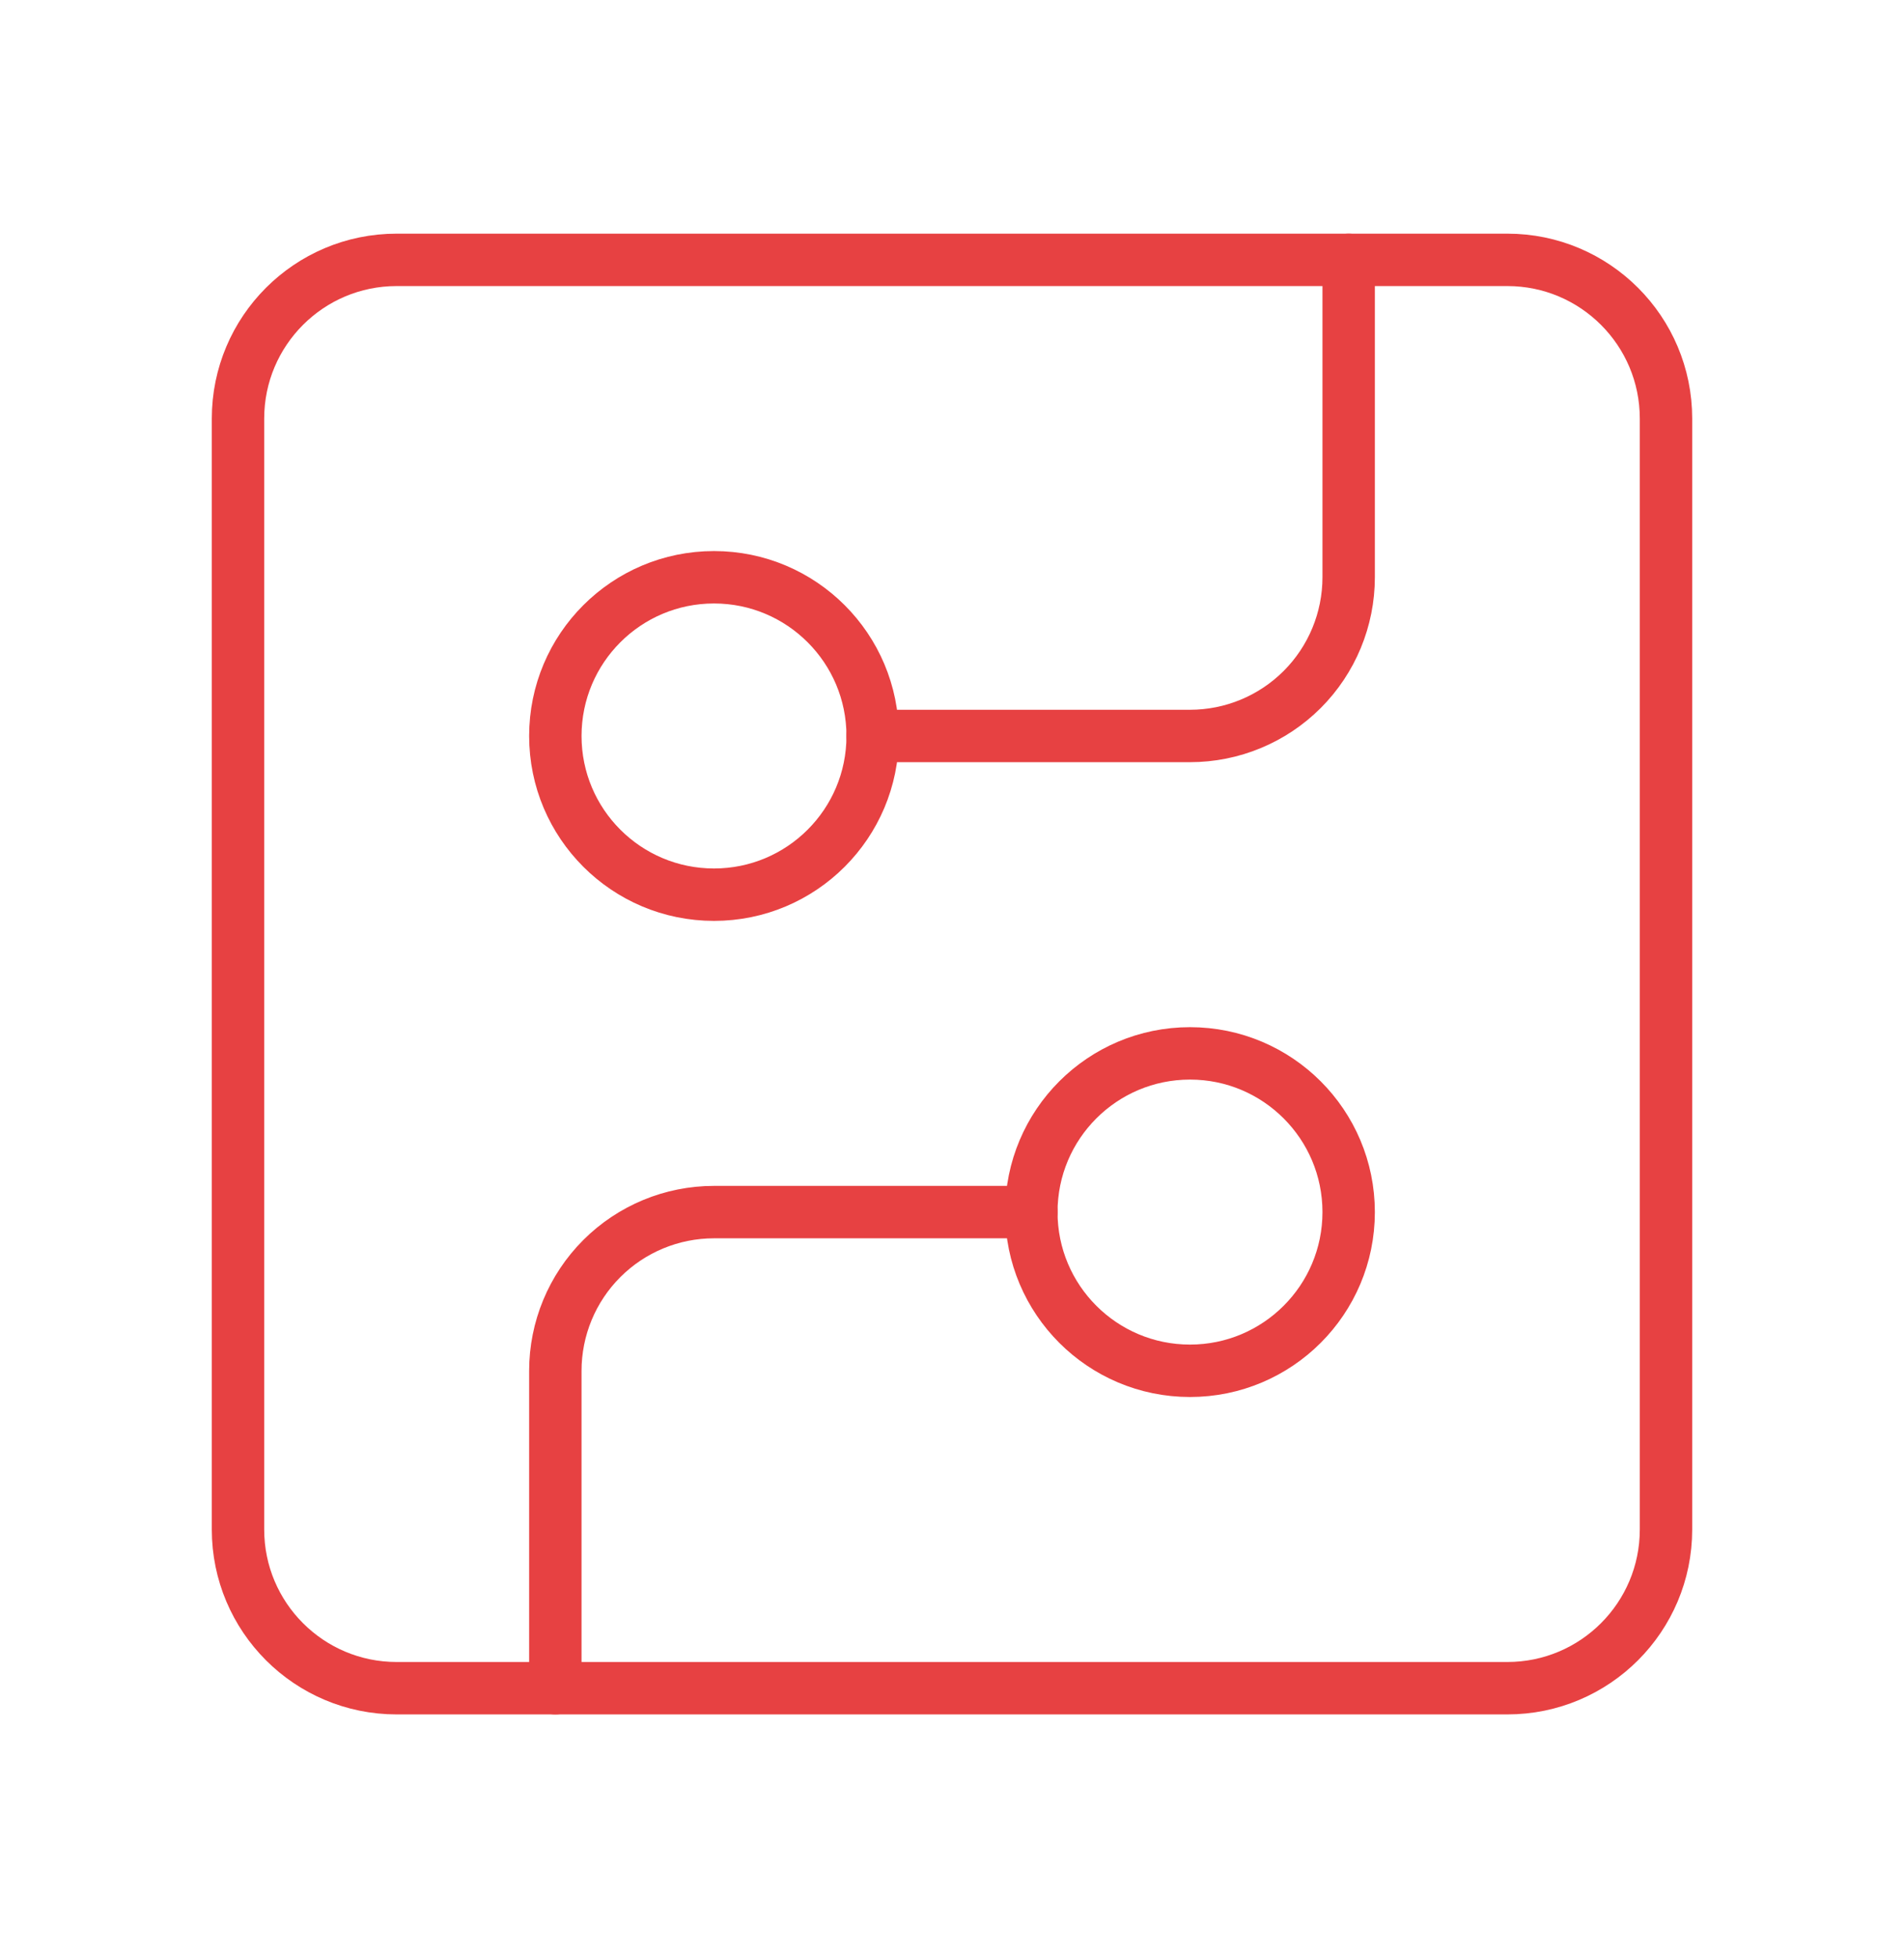 <svg width="109" height="112" viewBox="0 0 109 112" fill="none" xmlns="http://www.w3.org/2000/svg">
<path d="M86.292 14.873H22.708C17.692 14.873 13.625 18.94 13.625 23.957V87.54C13.625 92.557 17.692 96.624 22.708 96.624H86.292C91.308 96.624 95.375 92.557 95.375 87.54V23.957C95.375 18.94 91.308 14.873 86.292 14.873Z" stroke="#E74142" stroke-width="3" stroke-linecap="round" stroke-linejoin="round"/>
<path d="M49.958 42.123H68.125C70.534 42.123 72.844 41.167 74.548 39.463C76.251 37.76 77.208 35.449 77.208 33.04V14.873" stroke="#E74142" stroke-width="3" stroke-linecap="round" stroke-linejoin="round"/>
<path d="M40.875 51.207C45.892 51.207 49.958 47.14 49.958 42.124C49.958 37.107 45.892 33.04 40.875 33.04C35.858 33.04 31.792 37.107 31.792 42.124C31.792 47.14 35.858 51.207 40.875 51.207Z" stroke="#E74142" stroke-width="3" stroke-linecap="round" stroke-linejoin="round"/>
<path d="M31.792 96.624V78.457C31.792 76.048 32.749 73.737 34.452 72.034C36.156 70.331 38.466 69.374 40.875 69.374H59.042" stroke="#E74142" stroke-width="3" stroke-linecap="round" stroke-linejoin="round"/>
<path d="M68.125 78.457C73.141 78.457 77.208 74.39 77.208 69.374C77.208 64.357 73.141 60.29 68.125 60.29C63.108 60.29 59.042 64.357 59.042 69.374C59.042 74.39 63.108 78.457 68.125 78.457Z" stroke="#E74142" stroke-width="3" stroke-linecap="round" stroke-linejoin="round"/>
</svg>
